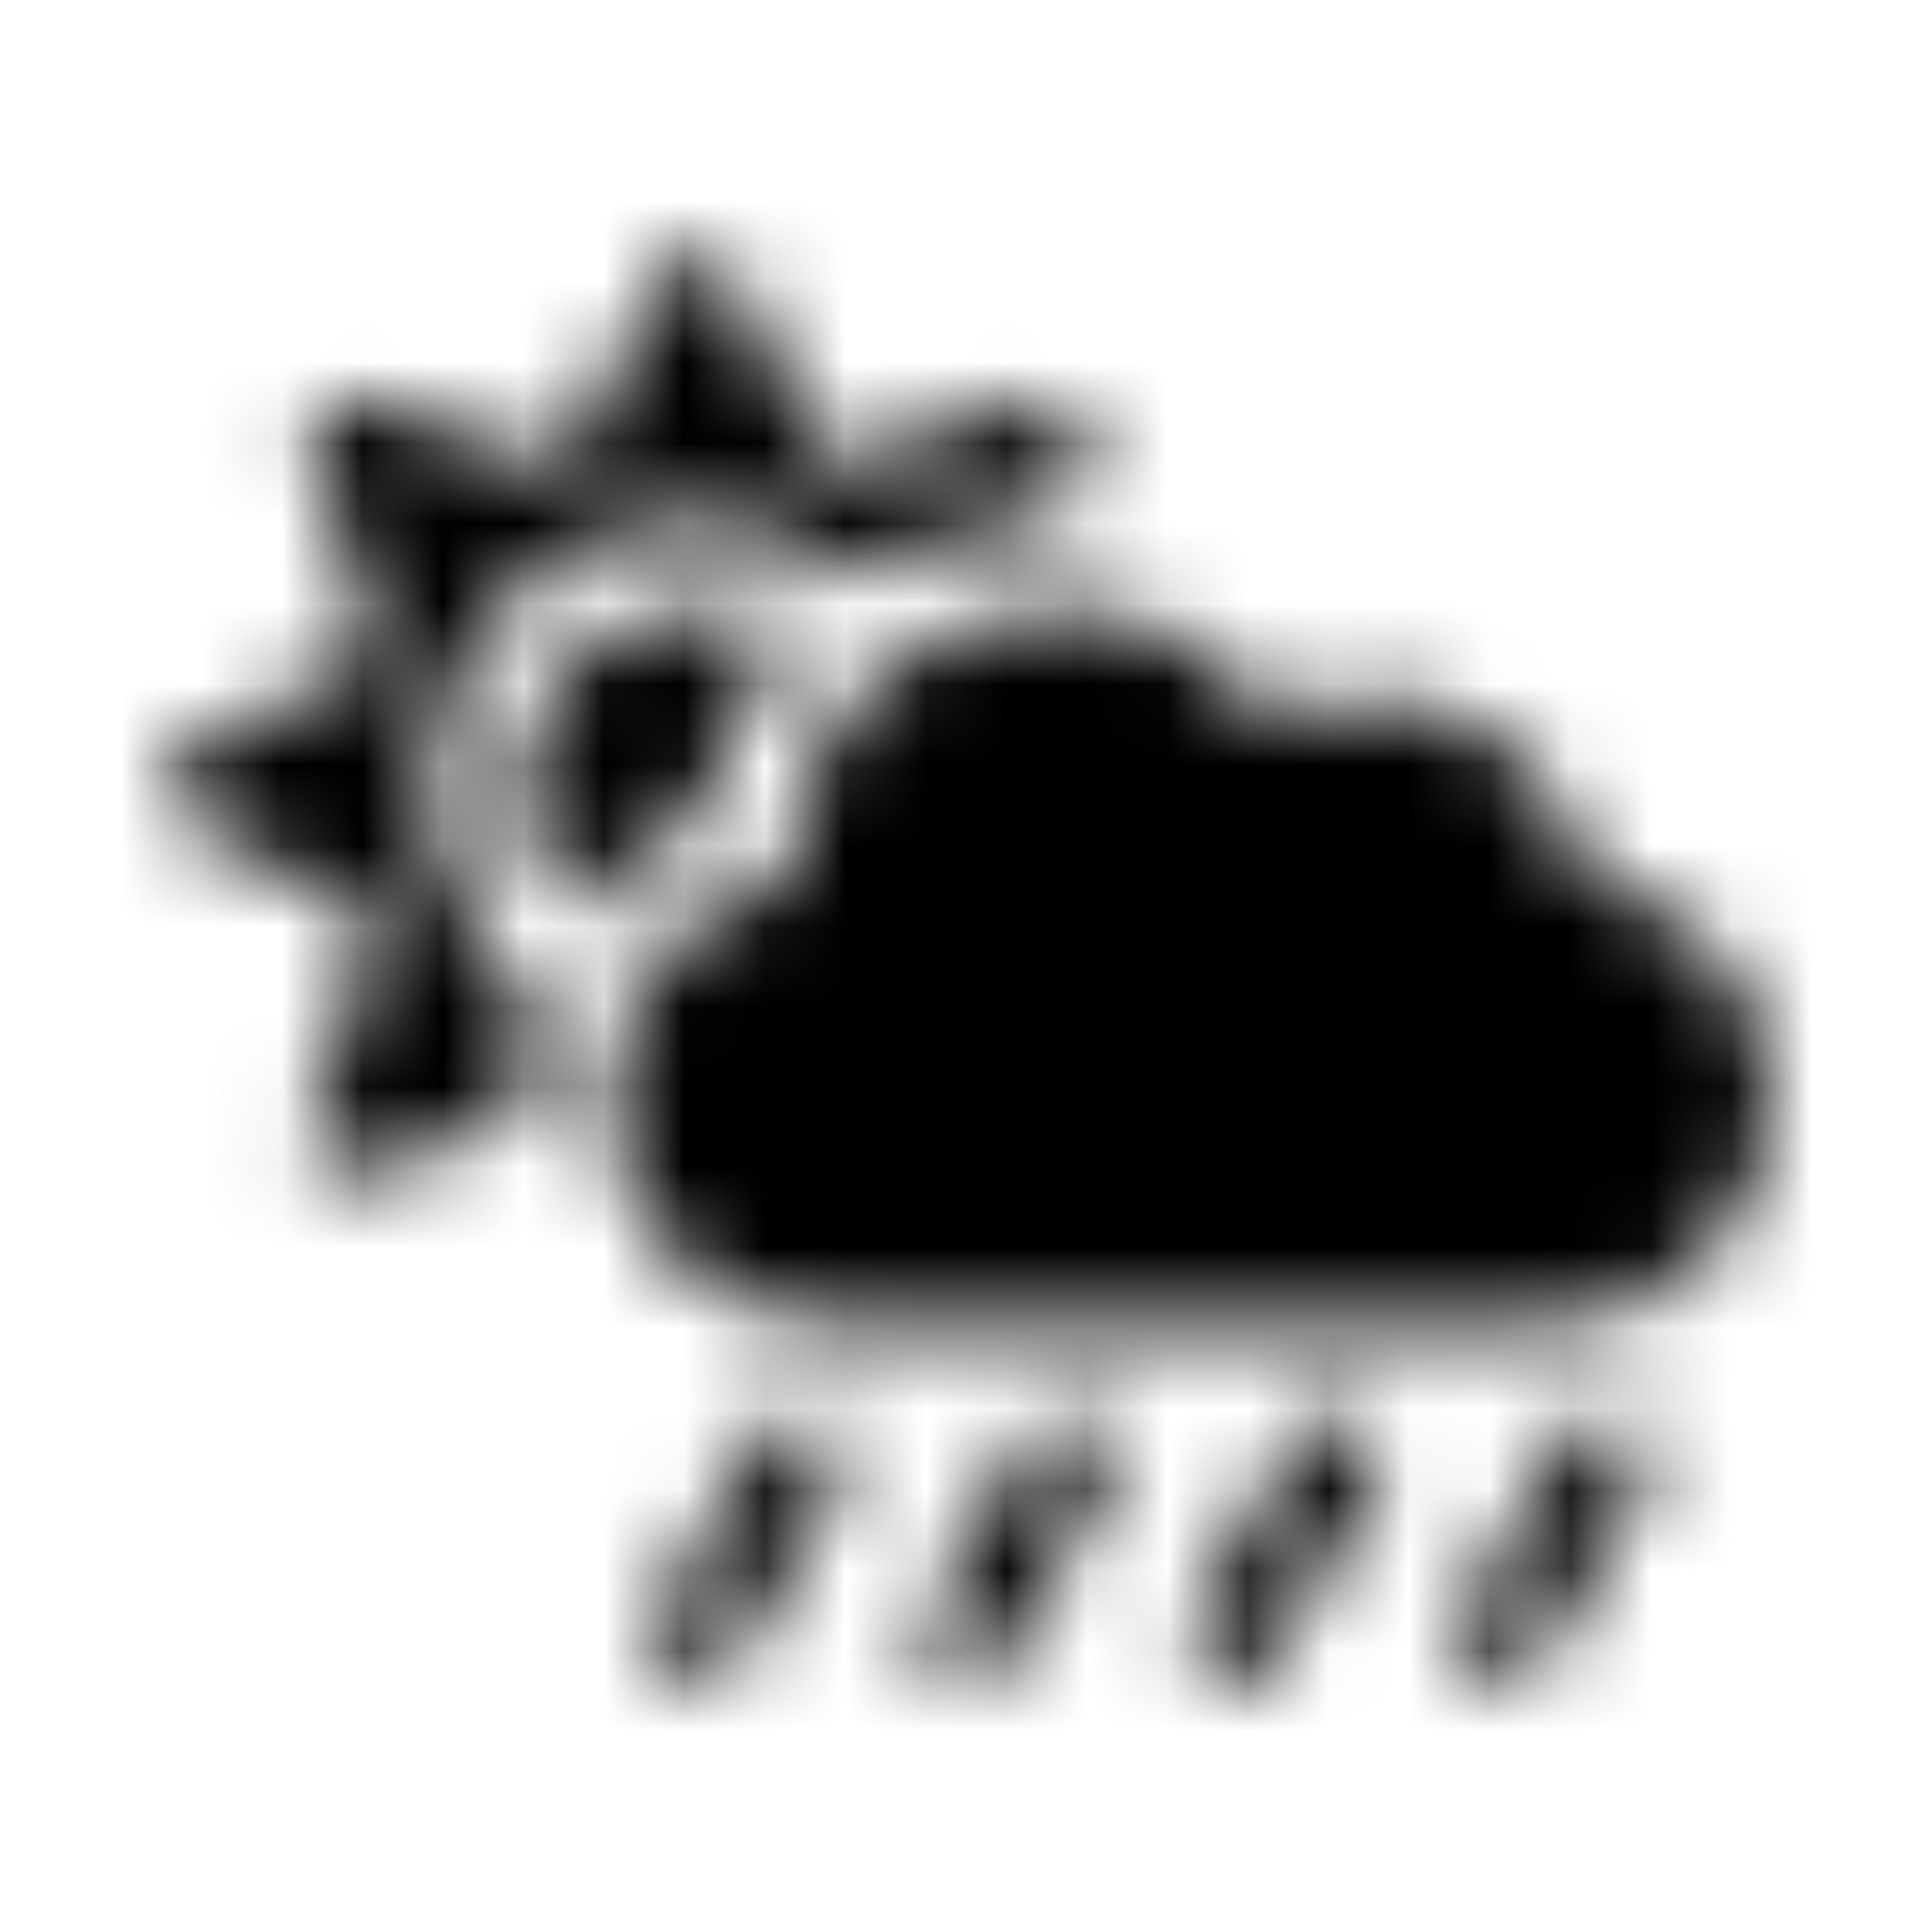 <?xml version="1.0" encoding="UTF-8"?>
<svg width="24px" height="24px" viewBox="0 0 24 24" version="1.1" xmlns="http://www.w3.org/2000/svg" xmlns:xlink="http://www.w3.org/1999/xlink">
    <!-- Generator: Sketch 52.5 (67469) - http://www.bohemiancoding.com/sketch -->
    <title>cloud-sun-rain</title>
    <desc>Created with Sketch.</desc>
    <defs>
        <path d="M19.726,10.941 C19.486,9.649 18.361,8.667 17,8.667 C16.573,8.667 16.17,8.771 15.809,8.944 C15.205,8.108 14.226,7.556 13.111,7.556 C11.271,7.556 9.778,9.049 9.778,10.889 C9.778,10.906 9.785,10.927 9.785,10.944 C8.514,11.201 7.556,12.319 7.556,13.667 C7.556,15.201 8.799,16.444 10.333,16.444 L19.222,16.444 C20.757,16.444 22,15.201 22,13.667 C22,12.306 21.021,11.177 19.726,10.941 Z M6.309,12.135 C5.01,10.837 5.01,8.722 6.309,7.42 C7.51,6.219 9.403,6.142 10.708,7.163 C11.403,6.715 12.222,6.444 13.111,6.444 C13.135,6.444 13.156,6.451 13.181,6.451 L13.49,5.524 C13.608,5.17 13.271,4.837 12.917,4.955 L10.302,5.826 L9.069,3.361 C8.903,3.028 8.427,3.028 8.26,3.361 L7.028,5.826 L4.413,4.955 C4.059,4.837 3.726,5.174 3.844,5.528 L4.715,8.142 L2.25,9.375 C1.917,9.542 1.917,10.017 2.25,10.184 L4.715,11.417 L3.844,14.031 C3.726,14.385 4.062,14.719 4.417,14.604 L6.472,13.92 C6.465,13.837 6.448,13.757 6.448,13.67 C6.448,13.236 6.528,12.819 6.663,12.424 C6.538,12.33 6.417,12.243 6.309,12.135 Z M8.733,10.122 C8.882,9.271 9.281,8.51 9.84,7.899 C9.5,7.684 9.097,7.556 8.667,7.556 C7.441,7.556 6.444,8.552 6.444,9.778 C6.444,10.427 6.729,11.007 7.177,11.413 C7.569,10.861 8.101,10.41 8.733,10.122 Z M20.212,17.628 C19.948,17.479 19.608,17.566 19.455,17.837 L18.184,20.059 C18.031,20.326 18.125,20.663 18.392,20.816 C18.479,20.865 18.573,20.889 18.667,20.889 C18.858,20.889 19.045,20.788 19.149,20.608 L20.42,18.385 C20.569,18.118 20.479,17.781 20.212,17.628 Z M16.878,17.628 C16.615,17.479 16.274,17.566 16.122,17.837 L14.851,20.059 C14.698,20.326 14.792,20.663 15.059,20.816 C15.146,20.865 15.24,20.889 15.333,20.889 C15.524,20.889 15.712,20.788 15.816,20.608 L17.087,18.385 C17.236,18.118 17.146,17.781 16.878,17.628 Z M13.545,17.628 C13.281,17.479 12.941,17.566 12.788,17.837 L11.517,20.059 C11.365,20.326 11.458,20.663 11.726,20.816 C11.812,20.865 11.906,20.889 12,20.889 C12.191,20.889 12.378,20.788 12.483,20.608 L13.753,18.385 C13.903,18.118 13.812,17.781 13.545,17.628 Z M10.212,17.628 C9.948,17.479 9.608,17.566 9.455,17.837 L8.184,20.059 C8.031,20.326 8.125,20.663 8.392,20.816 C8.479,20.865 8.573,20.889 8.667,20.889 C8.858,20.889 9.045,20.788 9.149,20.608 L10.42,18.385 C10.569,18.118 10.479,17.781 10.212,17.628 Z" id="path-1"></path>
    </defs>
    <g id="cloud-sun-rain" stroke="none" stroke-width="1" fill="none" fill-rule="evenodd">
        <mask id="mask-2" fill="white">
            <use xlink:href="#path-1"></use>
        </mask>
        <g fill-rule="nonzero"></g>
        <g id="🎨-color" mask="url(#mask-2)" fill="#000000">
            <rect id="🎨-Color" x="0" y="0" width="24" height="24"></rect>
        </g>
    </g>
</svg>